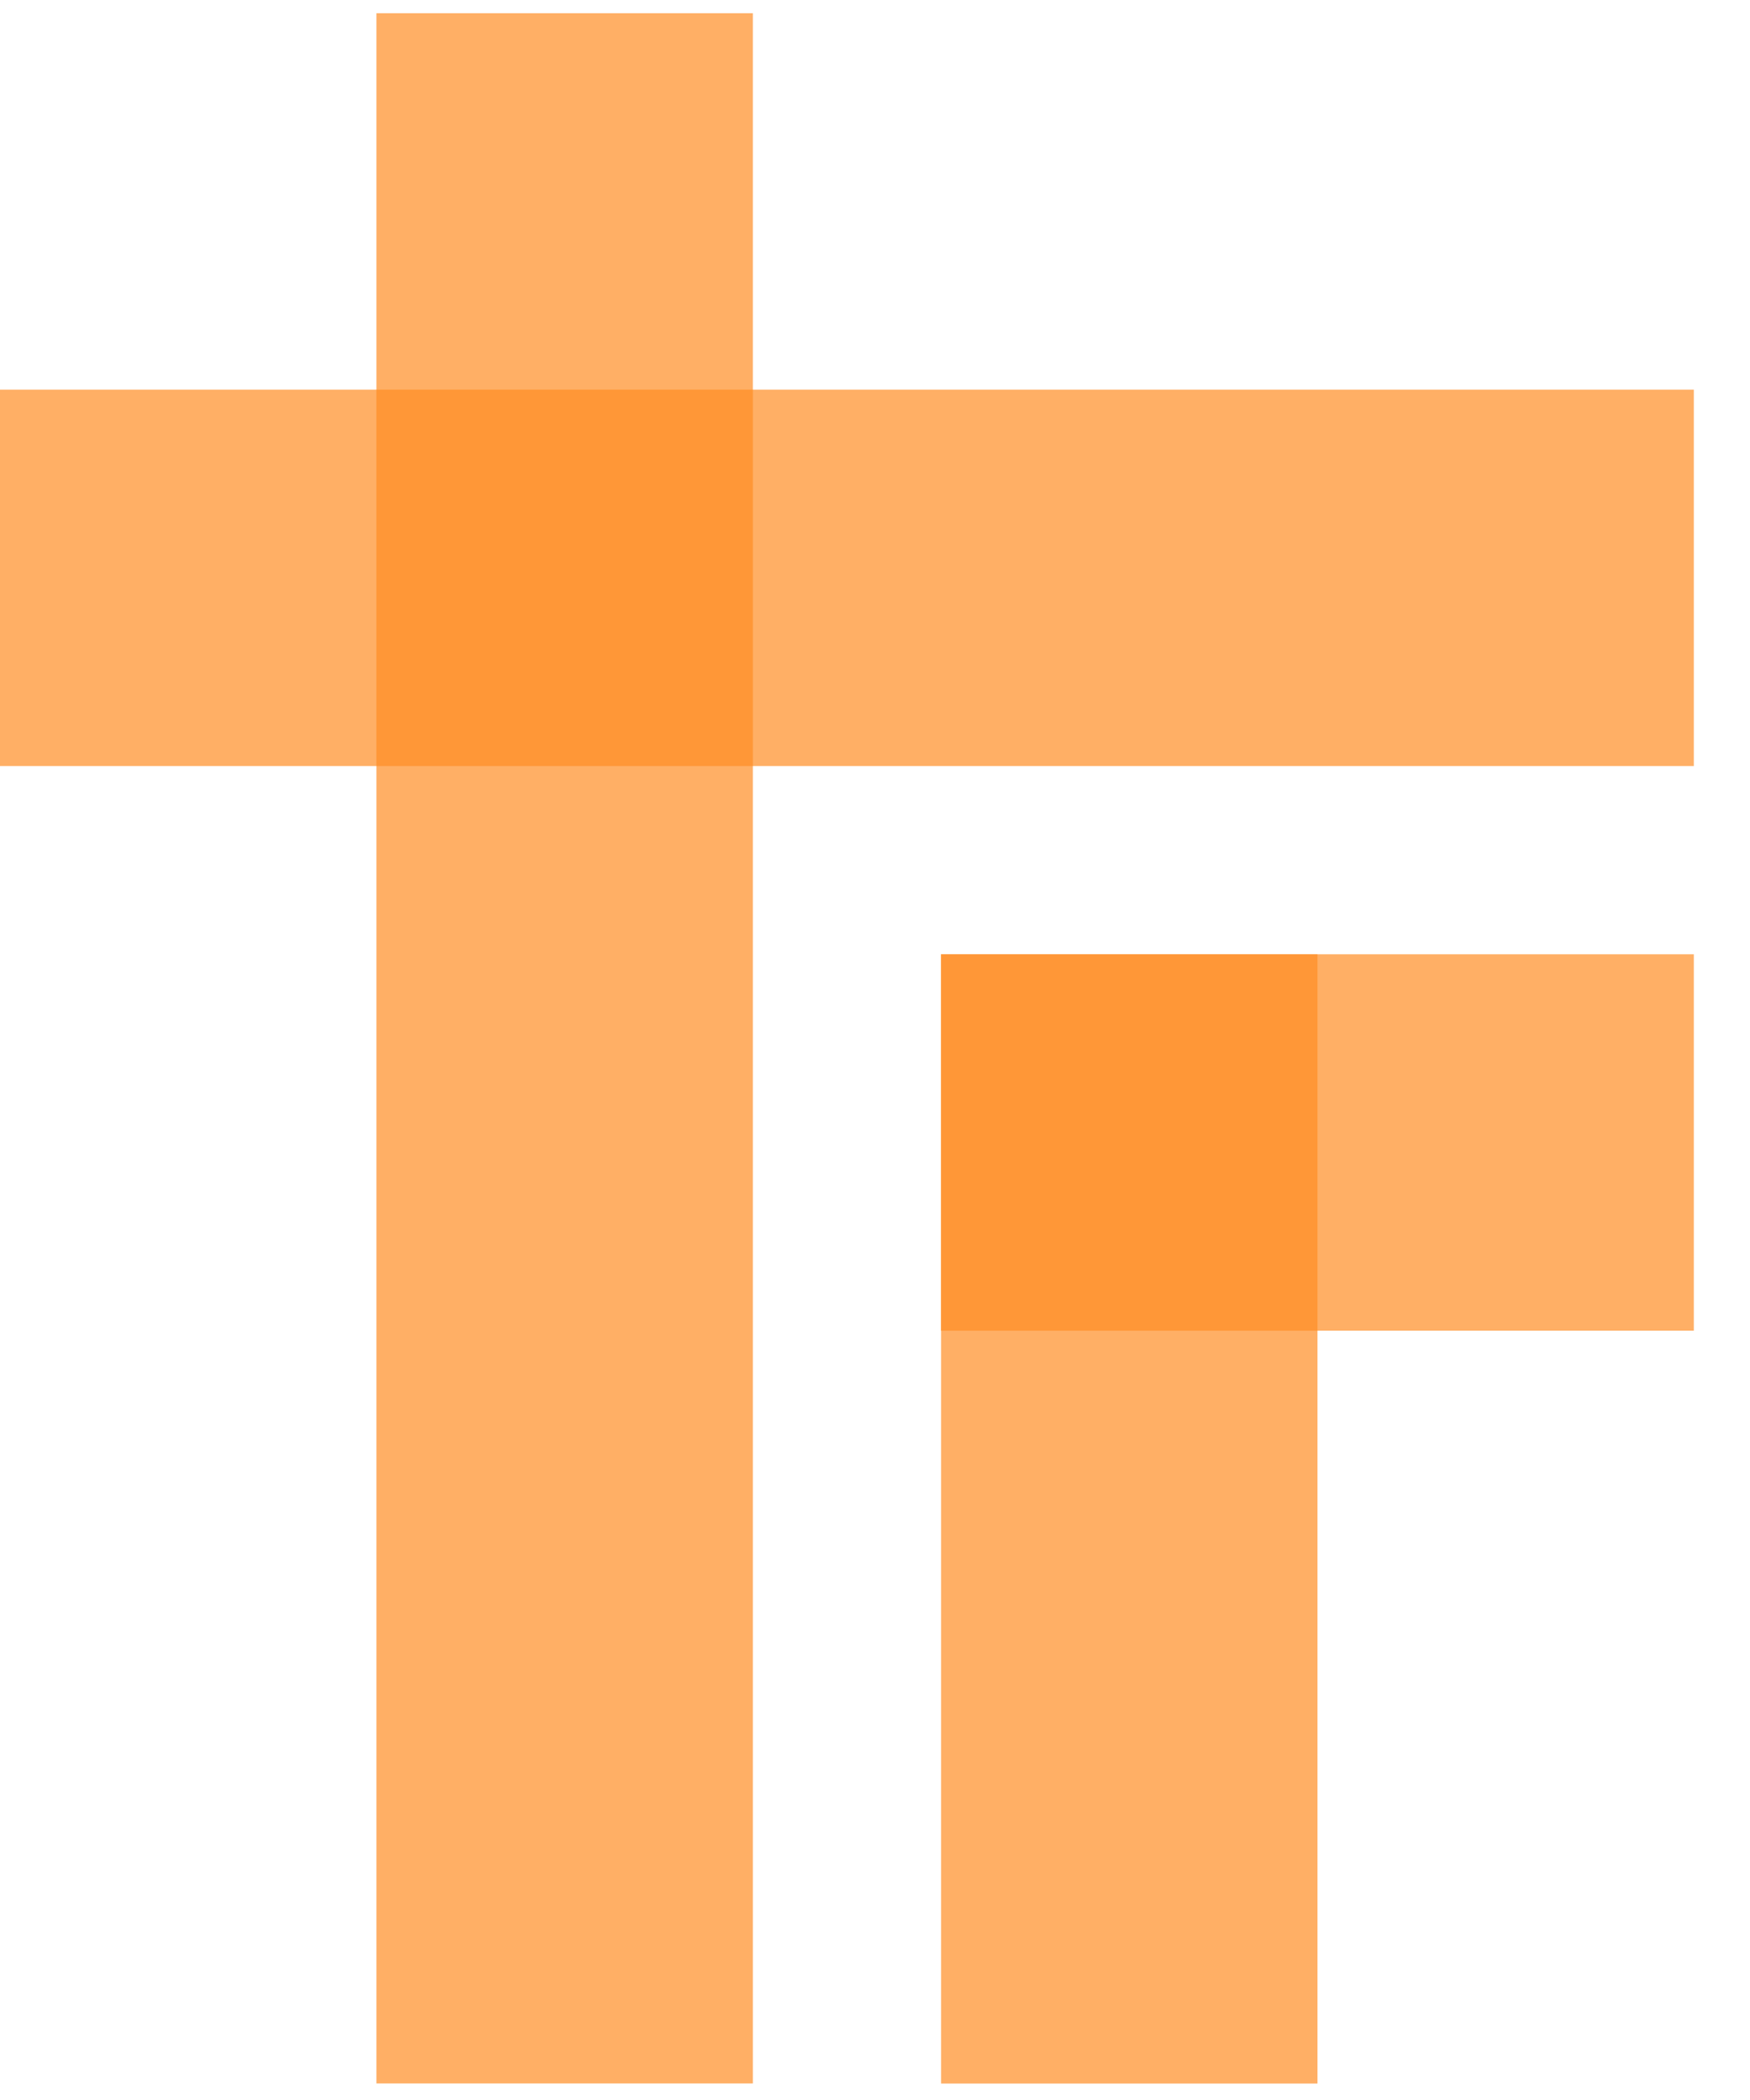 <svg width="20" height="24" viewBox="0 0 20 24" fill="none" xmlns="http://www.w3.org/2000/svg">
<rect opacity="0.7" x="4.302" y="0.151" width="4.302" height="23.66" fill="#FF8D24"/>
<rect opacity="0.7" x="10.755" y="10.906" width="4.302" height="12.906" fill="#FF8D24"/>
<rect opacity="0.7" x="19.358" y="4.453" width="4.302" height="19.359" transform="rotate(90 19.358 4.453)" fill="#FF8D24"/>
<rect opacity="0.7" x="19.358" y="10.906" width="4.302" height="8.604" transform="rotate(90 19.358 10.906)" fill="#FF8D24"/>
</svg>
